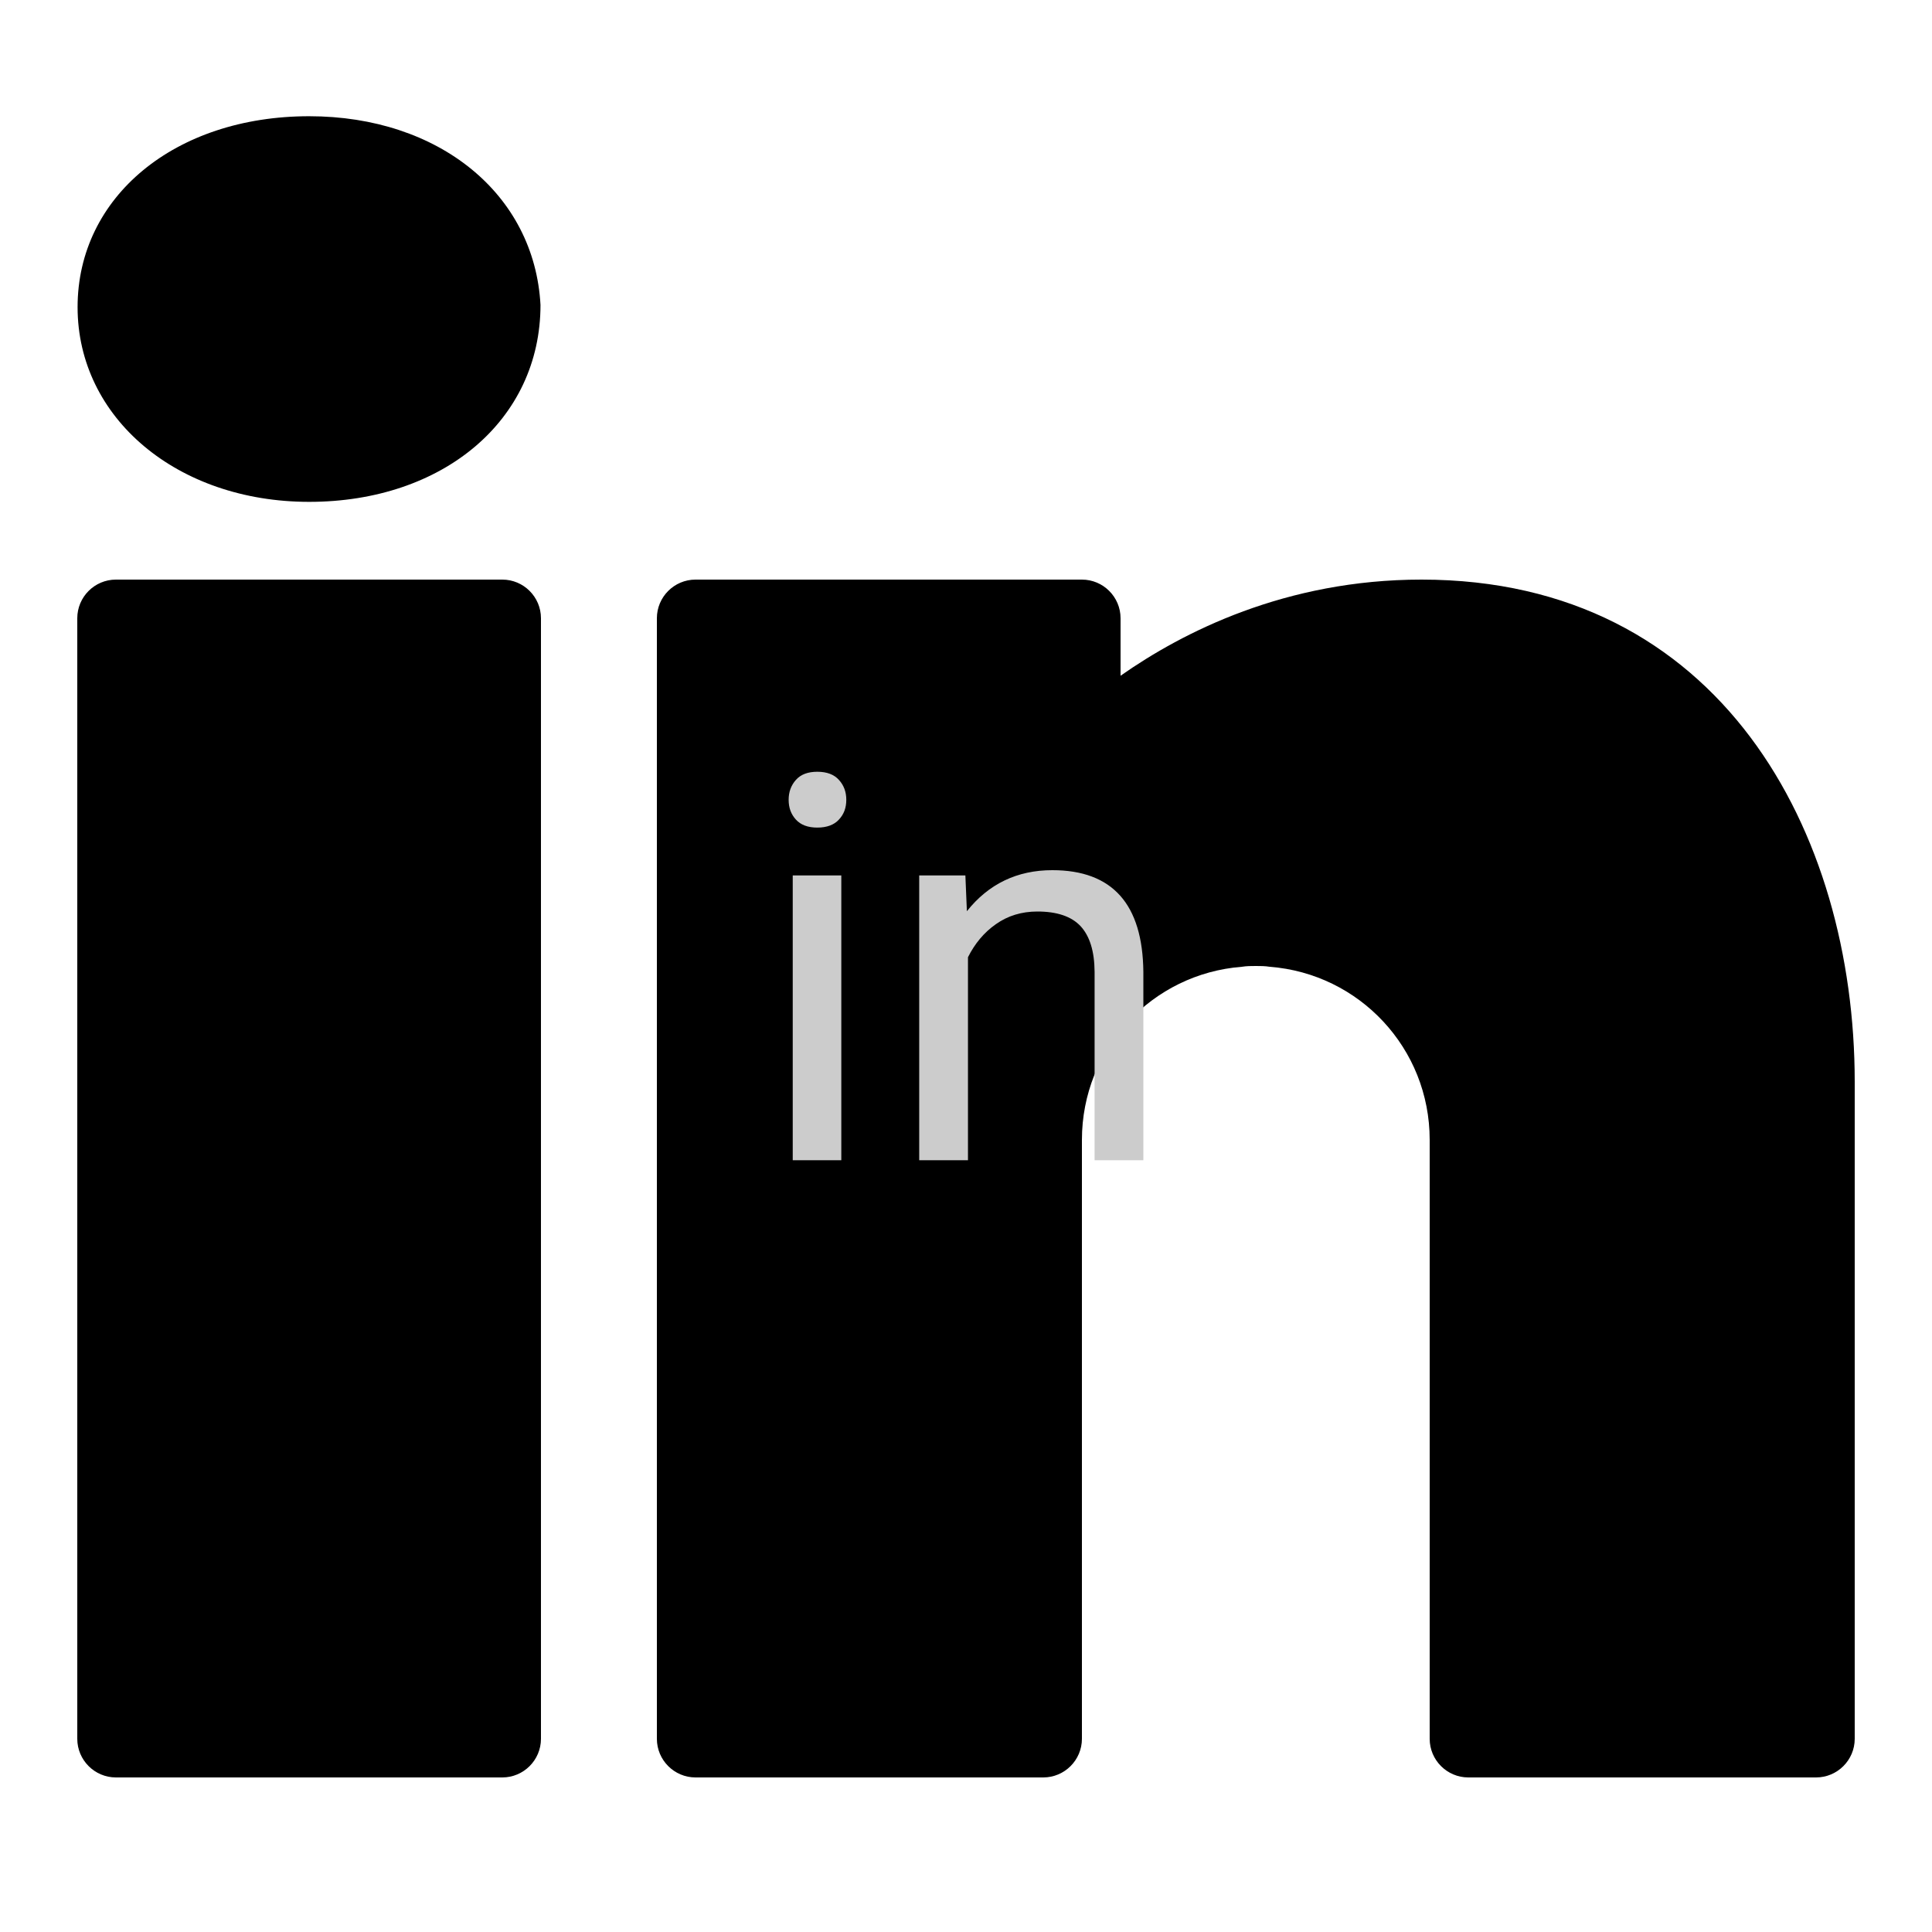 <?xml version="1.0" encoding="UTF-8"?>
<svg xmlns="http://www.w3.org/2000/svg" xmlns:xlink="http://www.w3.org/1999/xlink" viewBox="0 0 50 50" width="50px" height="50px">
<g id="surface4001">
<path style=" stroke:none;fill-rule:nonzero;fill:rgb(0%,0%,0%);fill-opacity:1;" d="M 8 3.008 C 4.531 3.008 2.008 5.09 2.008 7.949 C 2.008 10.82 4.59 12.988 8 12.988 C 11.469 12.988 13.988 10.871 13.988 7.891 C 13.832 5.02 11.359 3.008 8 3.008 Z M 3 15 C 2.449 15 2 15.449 2 16 L 2 45 C 2 45.551 2.449 46 3 46 L 13 46 C 13.551 46 14 45.551 14 45 L 14 16 C 14 15.449 13.551 15 13 15 Z M 18 15 C 17.449 15 17 15.449 17 16 L 17 45 C 17 45.551 17.449 46 18 46 L 27 46 C 27.551 46 28 45.551 28 45 L 28 29.5 C 28 27.129 29.82 25.199 32.141 25.02 C 32.262 25 32.379 25 32.5 25 C 32.621 25 32.738 25 32.859 25.02 C 35.18 25.199 37 27.129 37 29.5 L 37 45 C 37 45.551 37.449 46 38 46 L 47 46 C 47.551 46 48 45.551 48 45 L 48 28 C 48 21.531 44.527 15 36.789 15 C 33.27 15 30.609 16.359 29 17.488 L 29 16 C 29 15.449 28.551 15 28 15 Z M 18 15 "/>
<path style=" stroke:none;fill-rule:nonzero;fill:rgb(80%,80%,80%);fill-opacity:1;" d="M 21.773 22.656 L 21.773 30.027 L 20.516 30.027 L 20.516 22.656 Z M 20.41 20.699 C 20.41 20.496 20.473 20.324 20.598 20.184 C 20.723 20.043 20.906 19.973 21.152 19.973 C 21.398 19.973 21.586 20.043 21.711 20.184 C 21.84 20.324 21.902 20.496 21.902 20.699 C 21.902 20.906 21.84 21.074 21.711 21.211 C 21.586 21.348 21.398 21.418 21.152 21.418 C 20.906 21.418 20.723 21.348 20.598 21.211 C 20.473 21.074 20.41 20.906 20.41 20.699 Z M 23.789 22.656 L 24.984 22.656 L 25.023 23.582 C 25.586 22.875 26.324 22.52 27.234 22.52 C 28.789 22.52 29.574 23.398 29.59 25.156 L 29.59 30.027 L 28.328 30.027 L 28.328 25.148 C 28.324 24.617 28.203 24.227 27.965 23.969 C 27.727 23.715 27.352 23.59 26.848 23.59 C 26.441 23.59 26.082 23.699 25.773 23.918 C 25.465 24.133 25.227 24.422 25.051 24.773 L 25.051 30.027 L 23.789 30.027 Z M 23.789 22.656 "/>
</g>
</svg>
